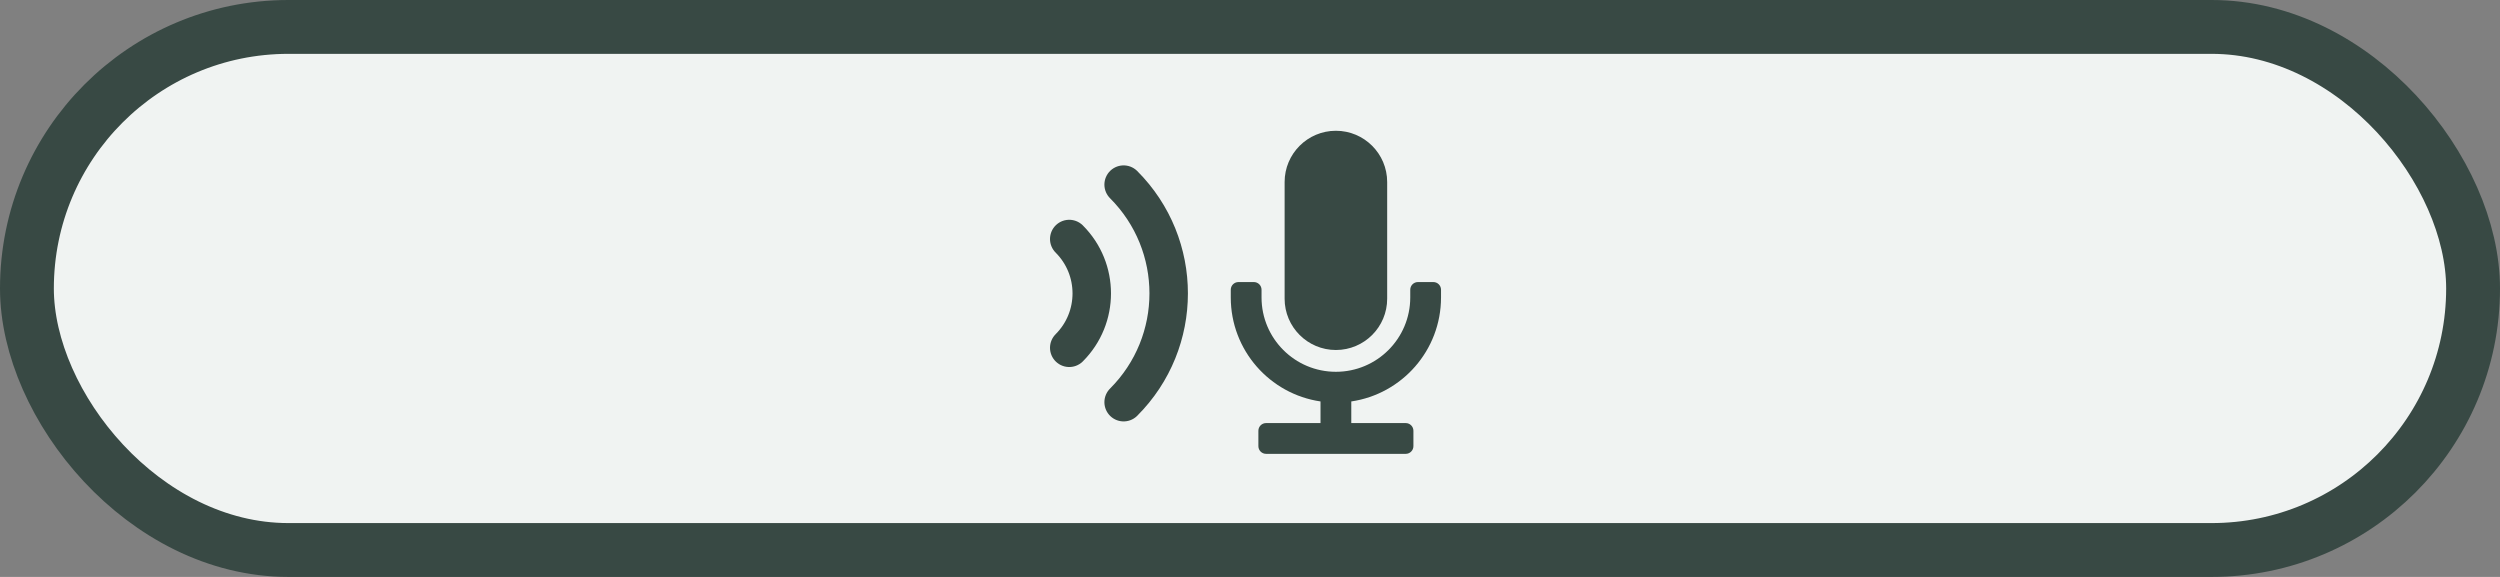 <svg width="325" height="75" viewBox="0 0 325 75" fill="none" xmlns="http://www.w3.org/2000/svg">
<rect x="0" y="0" width="325" height="75" fill="#808080" stroke="none"/>
<rect x="3.5" y="3.5" width="318" height="68" rx="34" fill="#F0F3F2" stroke="#384944" stroke-width="7"/>
<path d="M146.071 52.284C153.882 44.474 153.882 31.811 146.071 24M139 45.213C142.905 41.308 142.905 34.976 139 31.071" stroke="#384944" stroke-width="5" stroke-linecap="round"/>
<path d="M180.333 23.667C180.333 19.985 177.348 17 173.667 17C169.985 17 167 19.985 167 23.667V38.833C167 42.515 169.985 45.5 173.667 45.5C177.348 45.5 180.333 42.515 180.333 38.833V23.667Z" fill="#384944"/>
<path fill-rule="evenodd" clip-rule="evenodd" d="M184.333 36.667C183.781 36.667 183.333 37.114 183.333 37.667V38.667C183.333 44.005 179.005 48.333 173.667 48.333C168.328 48.333 164 44.005 164 38.667V37.667C164 37.114 163.552 36.667 163 36.667H161C160.448 36.667 160 37.114 160 37.667V38.667C160 45.535 165.067 51.22 171.667 52.188V55H164.59C164.037 55 163.59 55.448 163.59 56V58C163.59 58.552 164.037 59 164.59 59H182.744C183.296 59 183.744 58.552 183.744 58V56C183.744 55.448 183.296 55 182.744 55H175.667V52.188C182.266 51.22 187.333 45.535 187.333 38.667V37.667C187.333 37.114 186.886 36.667 186.333 36.667H184.333Z" fill="#384944"/>
</svg>
